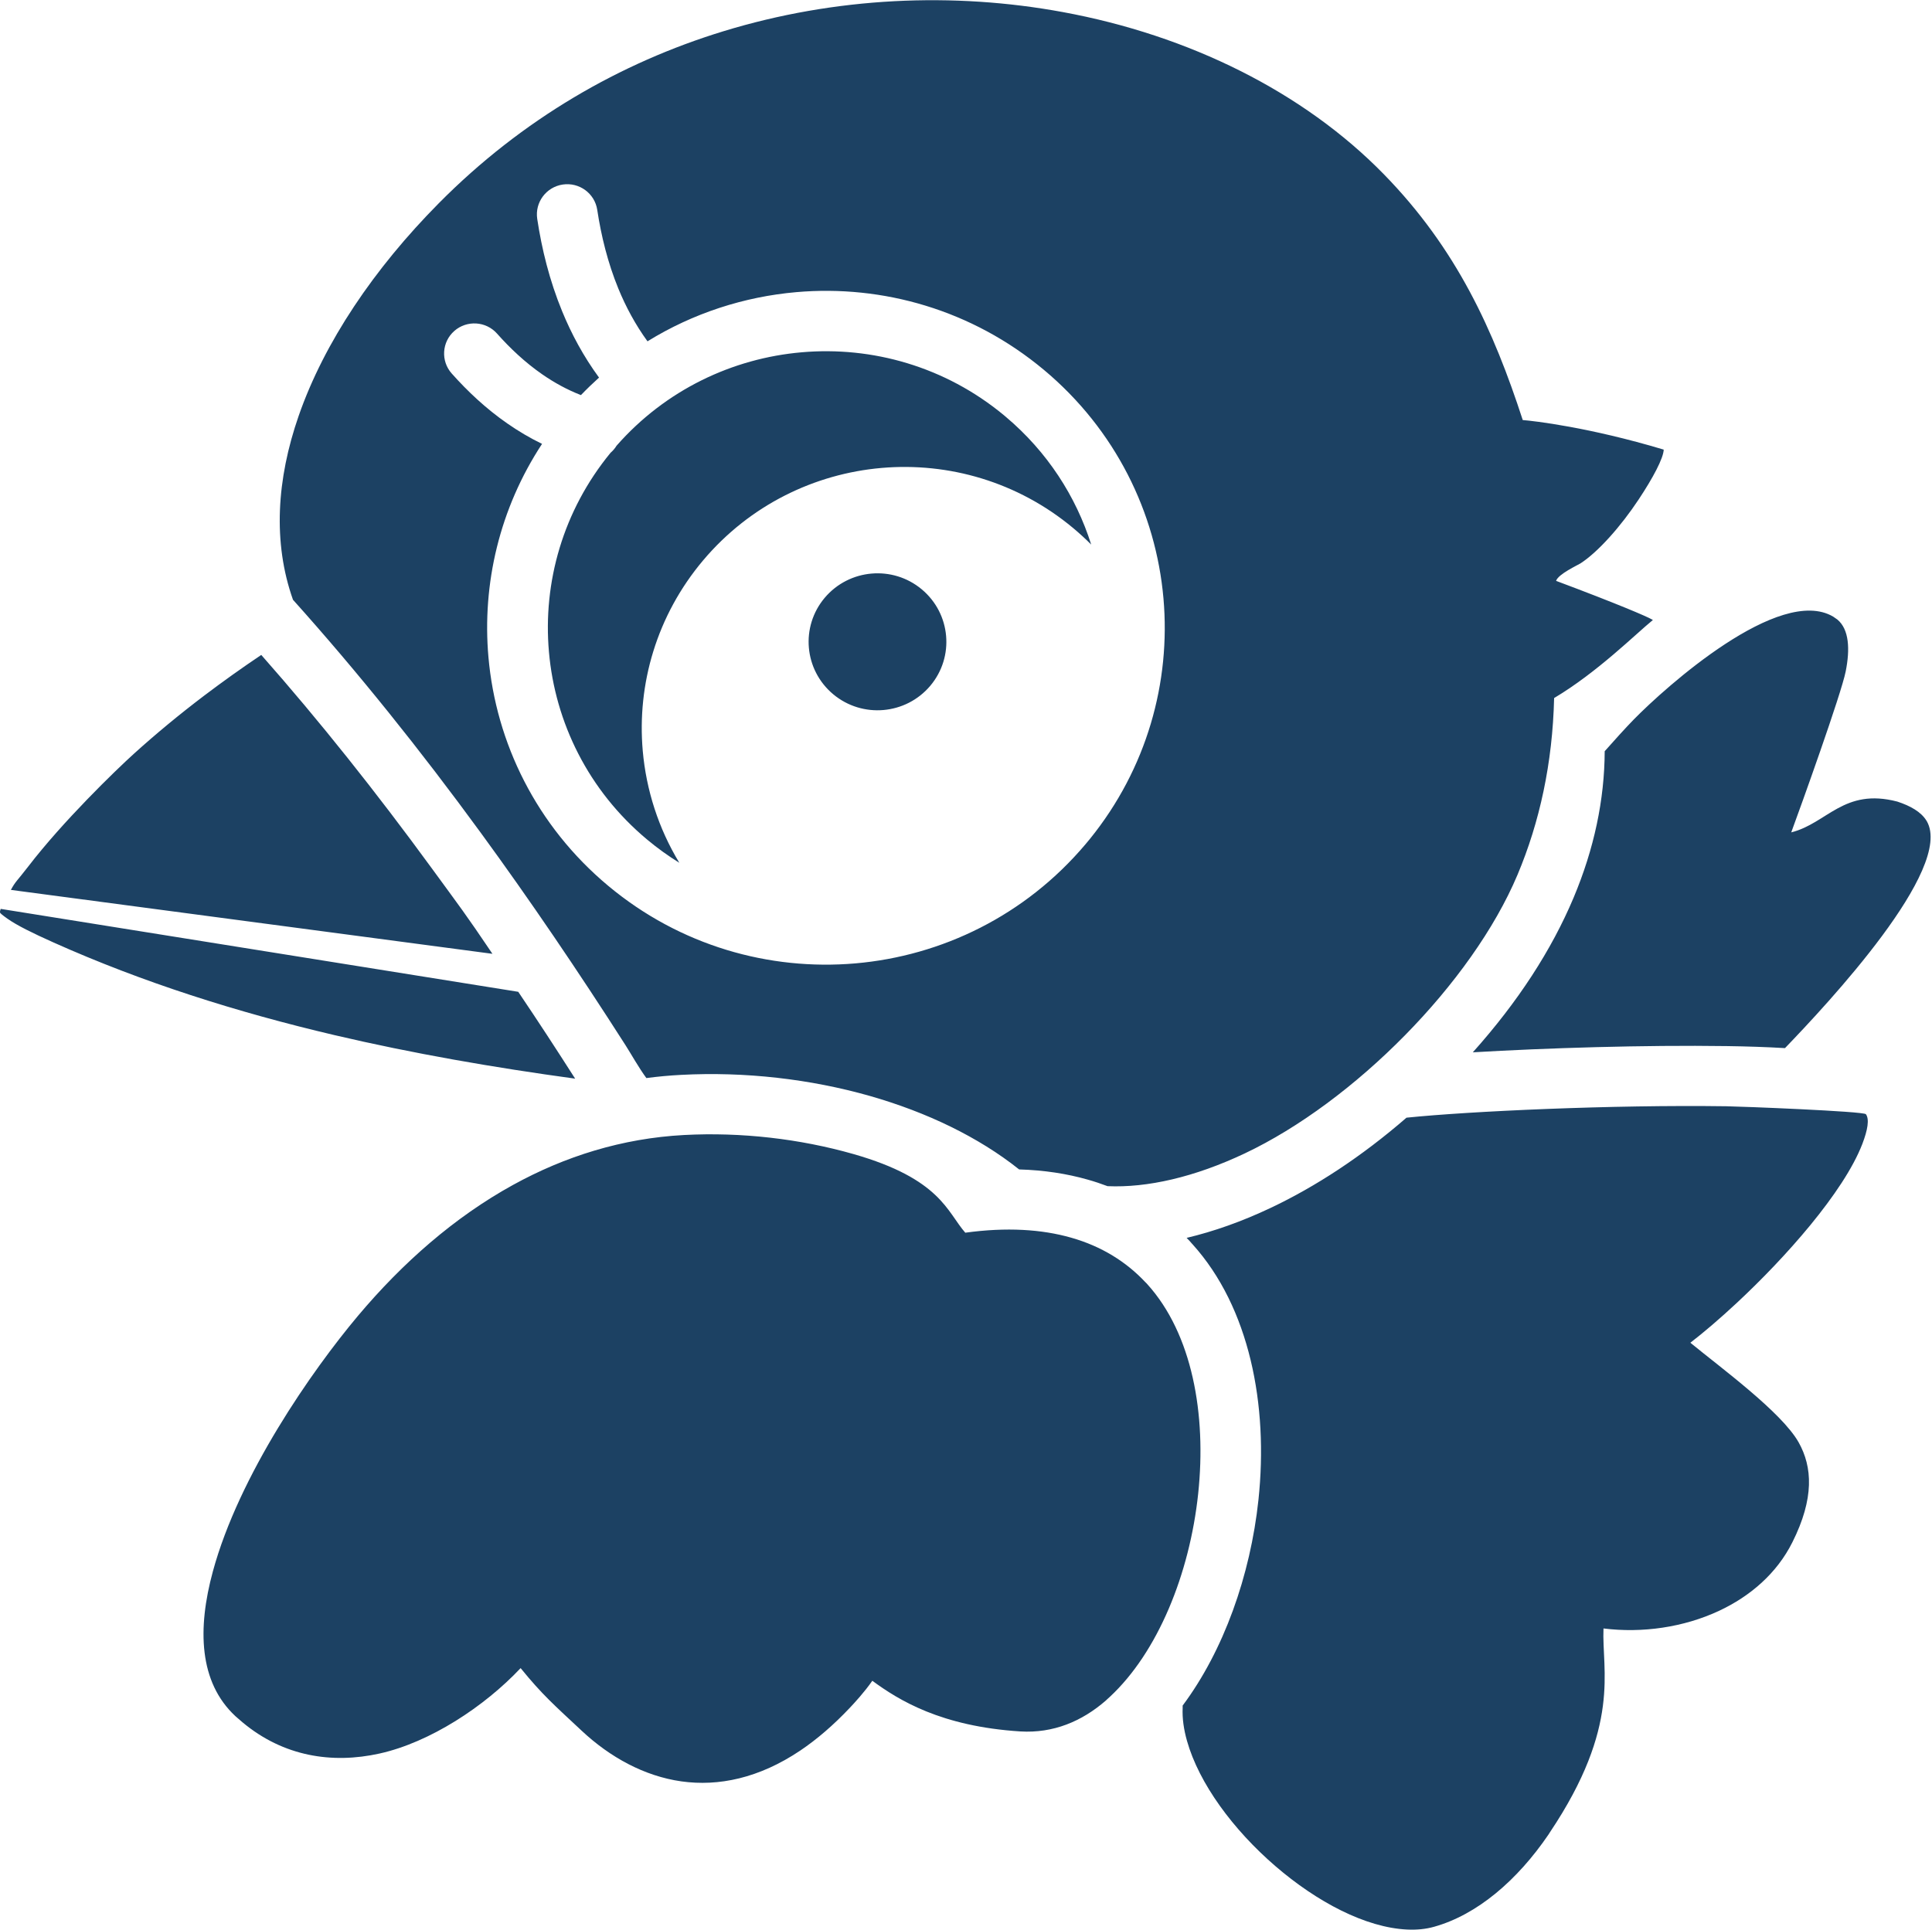 <?xml version="1.0" standalone="no"?><!DOCTYPE svg PUBLIC "-//W3C//DTD SVG 1.1//EN" "http://www.w3.org/Graphics/SVG/1.1/DTD/svg11.dtd"><svg t="1693470222891" class="icon" viewBox="0 0 1025 1024" version="1.1" xmlns="http://www.w3.org/2000/svg" p-id="4365" xmlns:xlink="http://www.w3.org/1999/xlink" width="200.195" height="200"><path d="M947.005 556.193C937.298 555.624 926.981 555.272 916.259 555.123 872.23 554.487 820.173 556.139 781.384 558.427 805.388 531.606 823.192 504.068 834.822 476.435 845.761 450.44 851.258 424.337 851.353 398.64 856.146 393.238 862.347 386.32 866.896 381.69 883.63 364.617 944 310.434 972.553 327.209L974.814 328.78C981.056 334.006 981.57 344.471 979.215 356.291 976.845 368.259 955.413 427.952 950.323 441.708 969.372 436.942 978.213 417.96 1006.59 425.366 1013.576 427.654 1019.141 430.822 1021.998 435.399L1022.228 435.751C1036.755 460.96 969.548 532.771 947.005 556.193ZM838.477 298.98C837.096 299.874 826.698 304.64 825.561 308.241 858.271 320.494 873.76 327.155 876.454 328.739 876.603 328.834 876.752 328.915 876.914 329.01 867.816 336.402 847.481 356.764 824.519 370.425 823.693 404.977 816.842 436.292 805.117 464.169 780.896 521.696 718.184 584.733 660.373 612.082 633.674 624.714 608.586 630.386 587.587 629.452 584.189 628.166 580.682 626.988 577.054 625.973 565.993 622.818 553.875 620.95 540.688 620.571 519.148 603.39 491.637 590.189 461.54 581.592 429.94 572.589 395.199 568.595 361.325 570.395 355.11 570.72 348.964 571.289 342.925 572.088 338.742 566.361 334.883 559.388 331.891 554.704 306.749 515.373 281.161 477.654 255.058 441.911 223.038 398.058 189.895 356.67 155.438 318.273 144.661 287.851 146.773 254.288 158.457 220.671 172.037 181.625 198.465 142.524 232.8 107.851 277.167 63.051 329.292 33.292 383.65 16.626 443.452-1.719 505.988-4.265 563.854 6.404 630.871 18.738 691.472 48.767 734.119 92.403 772.922 132.099 792.391 175.356 807.879 222.905 813.66 223.352 843.094 226.709 882.668 238.597 882.506 243.213 876.914 253.679 869.4 264.998 859.991 279.227 847.873 292.928 838.477 298.98ZM617.265 317.569C613.257 272.011 591.771 227.955 553.754 196.206L553.699 196.166C515.682 164.444 468.35 151.04 422.548 155.021 394.861 157.431 367.701 166.19 343.521 181.124 337.09 172.269 332.026 162.819 328.059 153.152 322.427 139.41 318.948 125.14 316.863 111.385 315.55 102.639 307.345 96.614 298.545 97.927 289.758 99.24 283.706 107.404 285.019 116.151 287.429 132.126 291.518 148.834 298.233 165.175 303.202 177.292 309.606 189.18 317.811 200.376 314.521 203.341 311.312 206.428 308.211 209.664 300.751 206.767 293.901 202.962 287.659 198.63 278.575 192.334 270.6 184.793 263.682 177.008 257.819 170.415 247.665 169.792 241.031 175.627 234.384 181.476 233.774 191.576 239.637 198.183 248.031 207.62 257.86 216.894 269.273 224.8 275 228.781 281.106 232.409 287.578 235.55 265.009 269.912 255.721 309.852 259.133 348.668 263.14 394.24 284.64 438.323 322.685 470.072 360.702 501.807 408.048 515.197 453.836 511.23 499.652 507.25 543.965 485.845 575.89 448.017 576.675 447.083 577.447 446.149 578.218 445.214 608.437 407.888 621.164 361.991 617.265 317.569ZM467.7 248.318C432.187 251.405 397.826 267.99 373.076 297.315 348.354 326.64 337.902 363.141 341.003 398.437 342.83 419.206 349.343 439.582 360.404 457.846 354.515 454.204 348.801 450.102 343.331 445.526 312.151 419.504 294.51 383.341 291.234 345.92 287.984 309.08 298.653 271.036 323.944 240.248 325.176 239.192 326.245 237.933 327.112 236.512 353.12 206.902 388.633 190.127 425.323 186.946 462.718 183.683 501.358 194.527 532.457 220.211L533.675 221.24C555.676 239.802 570.853 263.441 578.922 288.975 575.903 285.942 572.708 283.031 569.35 280.215 539.89 255.629 503.186 245.231 467.7 248.318ZM489.024 312.736C504.485 325.638 506.503 348.573 493.532 363.94 480.562 379.307 457.519 381.324 442.057 368.422 426.596 355.505 424.579 332.597 437.549 317.217 450.533 301.851 473.576 299.833 489.024 312.736ZM261.258 506.153 5.779 472.238C8.243 467.621 9.042 467.554 14.972 459.836 33.371 435.859 61.221 408.876 70.955 400.062 82.707 389.434 95.163 379.131 108.282 369.18 118.044 361.787 128.157 354.571 138.609 347.544 169.491 382.516 199.575 420.384 229.009 460.689 244.023 481.255 246.704 484.559 261.258 506.153ZM305.138 572.399C261.665 566.456 218.963 559.036 177.466 549.302 125.652 537.13 75.667 521.29 28.402 500.142 17.192 495.119 9.001 491.071 3.964 487.524 1.392 485.709 0.092 484.64 0.011 484.22-0.043 483.489 0.106 483.164 0.363 482.311L274.946 526.313C285.656 542.194 294.659 556.003 305.138 572.399ZM189.908 698.271C213.547 670.164 241.099 645.916 272.144 628.816 299.628 613.666 330.009 604.053 362.963 602.307 393.222 600.709 424.335 604.31 452.712 612.393 499.07 625.621 502.455 643.167 512.121 654.147 533.973 651.142 552.603 652.319 568.24 656.774 584.473 661.377 597.511 669.609 607.598 680.345L608.329 681.063 608.762 681.55C632.469 707.829 640.159 750.436 635.678 792.651 631.142 835.285 614.232 876.781 588.846 900.42L587.222 901.896 586.68 902.424C573.954 913.486 558.776 919.862 541.338 918.806 499.192 916.139 476.731 902.153 462.799 891.918 458.737 897.821 453.105 903.9 450.993 906.134 442.125 915.543 433.311 923.058 424.687 928.879 402.686 943.704 381.119 948.064 361.541 945.316 341.788 942.527 323.632 932.467 308.739 918.563 294.009 904.794 287.686 899.337 276.205 885.203 257.061 905.579 228.142 924.587 201.376 930.531 176.044 936.163 150.293 932.02 128.712 914.014L124.894 910.71C105.479 892.636 104.681 864.272 112.926 833.917 126.817 782.767 165.552 727.271 189.908 698.271ZM667.657 795.9C673.004 745.576 662.932 693.789 632.672 660.267L632.55 660.145 632.009 659.536 631.156 658.561C630.628 658.006 630.1 657.437 629.558 656.896 643.896 653.497 658.87 648.217 674.101 641.001 697.767 629.804 722.259 613.896 746.196 593.114 779.718 589.661 855.347 586.195 915.879 587.048 923.637 587.157 988.827 589.715 989.937 591.272 991.86 593.926 990.885 599.599 988.056 607.005 983.114 619.853 972.811 635.057 960.409 650.18 948.238 664.992 934.279 679.451 921.241 691.582 912.292 699.909 903.857 707.112 896.803 712.541 912.684 725.619 945.218 749.353 954.249 765.41 961.573 778.462 962.602 795.074 950.945 818.388 942.7 834.892 928.633 847.023 912.102 854.767 893.229 863.608 871.215 866.722 850.717 864.163 849.728 886.435 860.302 915.611 822.231 972.421L821.567 973.477C804.996 997.82 783.699 1016.084 760.818 1022.474 756.364 1023.733 751.557 1024.18 746.521 1023.936 724.48 1022.894 698.715 1009.328 676.606 990.251 654.212 970.945 636.138 946.426 629.748 923.829 628.015 917.696 627.189 911.807 627.446 906.405 627.46 905.958 627.46 905.511 627.446 905.078 649.149 876.01 663.365 836.151 667.657 795.9Z" p-id="4366" fill="#1c4163"></path></svg>